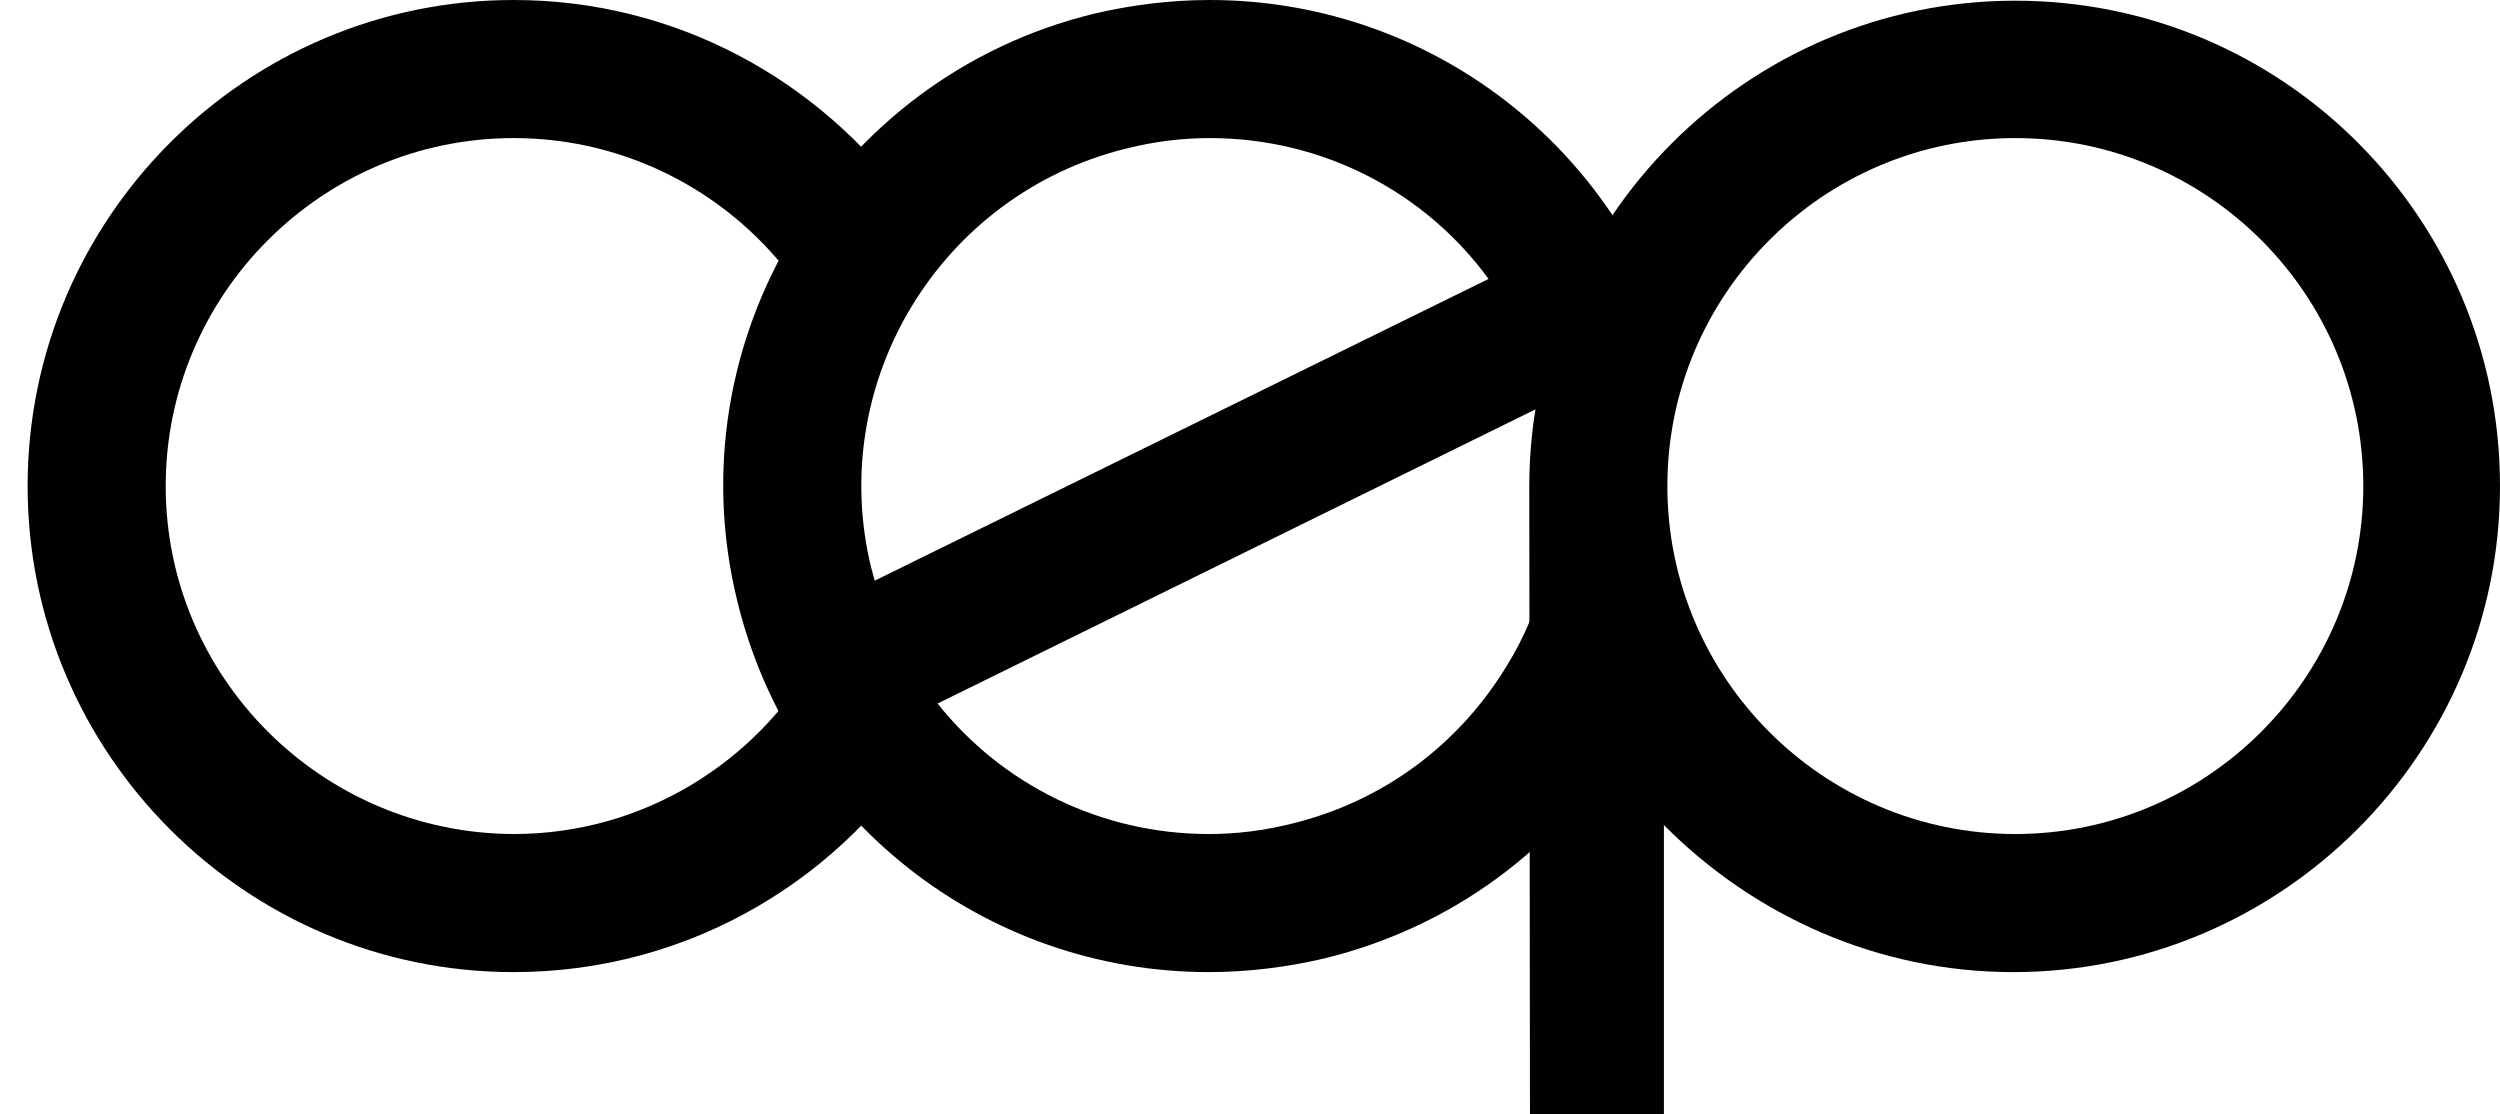 <?xml version="1.0" encoding="utf-8"?>
<!-- Generator: Adobe Illustrator 19.2.0, SVG Export Plug-In . SVG Version: 6.00 Build 0)  -->
<svg version="1.1" id="Layer_1" xmlns="http://www.w3.org/2000/svg" xmlns:xlink="http://www.w3.org/1999/xlink" x="0px" y="0px"
	 viewBox="0 0 362.1 161.4" style="enable-background:new 0 0 362.1 161.4;" xml:space="preserve">
<style type="text/css">
	.st0{fill:#010101;}
</style>
<path class="st0" d="M118.1,95.4c-8.7,15.1-25,25.4-43.7,25.4C46.6,120.7,24,98.1,24,70.4S46.6,20,74.4,20c16.8,0,31.8,8.3,40.9,21
	l16.3-11.6C118.7,11.6,97.9,0,74.4,0C35.6,0,4,31.6,4,70.4c0,38.8,31.6,70.4,70.4,70.4c25.7,0,48.2-13.8,60.5-34.4L118.1,95.4z"/>
<path class="st0" d="M218.2,96.5c-7,11.5-18,19.6-31.1,22.8c-4,1-8,1.5-12,1.5c-15.7,0-30-7.2-39.3-18.9l106.5-52.4
	C233.2,20.2,206.2,0,175.2,0c-5.6,0-11.3,0.7-16.8,2c-37.7,9.2-60.9,47.4-51.6,85.1c7.7,31.6,35.8,53.7,68.3,53.7
	c5.6,0,11.3-0.7,16.8-2c18.3-4.5,33.7-15.8,43.4-31.8c2.9-4.8,5.2-9.8,6.8-14.9l-20.5-2.2C220.7,92.1,219.5,94.4,218.2,96.5z
	 M163.2,21.5c4-1,8-1.5,12-1.5c16.4,0,31.2,7.8,40.4,20.4l-88.9,43.7c-0.2-0.6-0.3-1.2-0.5-1.8C119.6,55.4,136.2,28.1,163.2,21.5z"
	/>
<path class="st0" d="M291.9,0.1c-38.8,0-70.4,31.6-70.4,70.4c0,0.4,0.1,90.9,0.1,90.9l19.4,0v-41.9c13,13.1,30.9,21.3,50.6,21.3
	c38.8,0,70.5-31.6,70.5-70.4S330.7,0.1,291.9,0.1z M291.9,120.8c-27.8,0-50.4-22.6-50.4-50.4s22.6-50.4,50.4-50.4
	c27.8,0,50.4,22.6,50.4,50.4S319.6,120.8,291.9,120.8z"/>
</svg>

